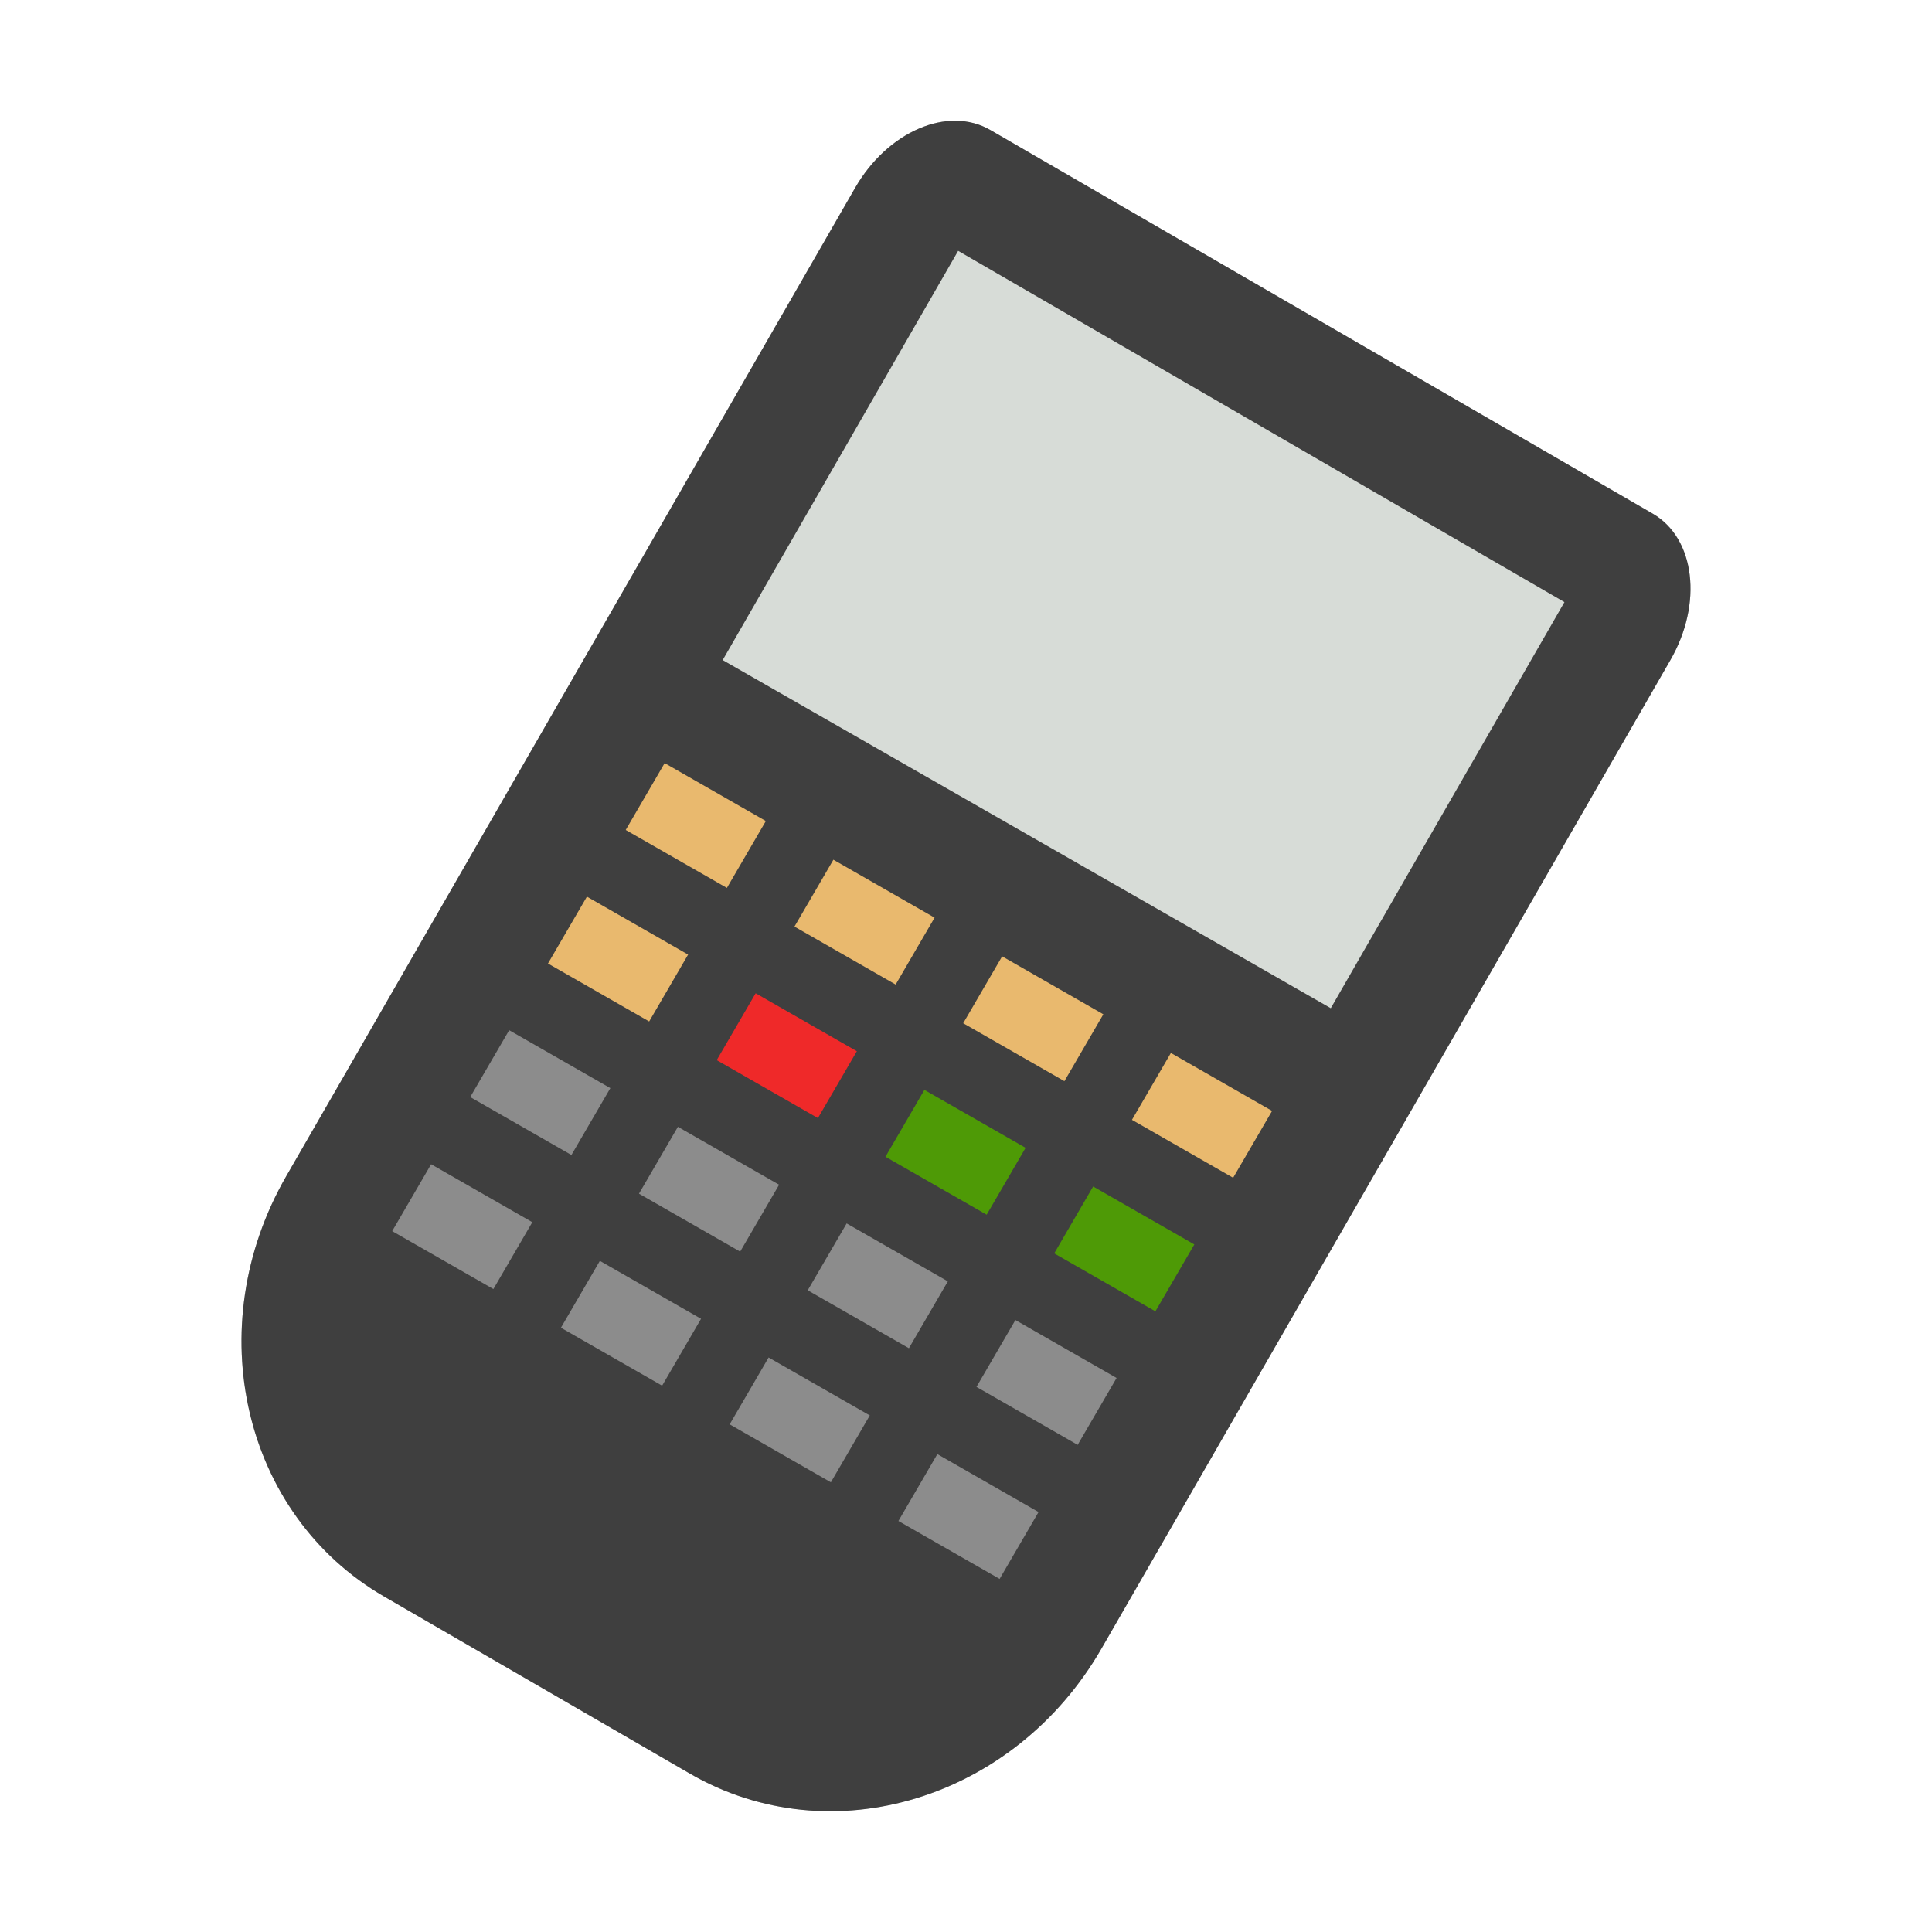 <?xml version="1.0" encoding="UTF-8" standalone="no"?>
<svg
   width="32"
   height="32"
   version="1"
   id="svg44"
   sodipodi:docname="tilp.svg"
   inkscape:version="1.1.2 (0a00cf5339, 2022-02-04)"
   xmlns:inkscape="http://www.inkscape.org/namespaces/inkscape"
   xmlns:sodipodi="http://sodipodi.sourceforge.net/DTD/sodipodi-0.dtd"
   xmlns="http://www.w3.org/2000/svg"
   xmlns:svg="http://www.w3.org/2000/svg">
  <defs
     id="defs48">
    <filter
       inkscape:collect="always"
       style="color-interpolation-filters:sRGB"
       id="filter1043"
       x="-0.081"
       y="-0.07"
       width="1.163"
       height="1.139">
      <feGaussianBlur
         inkscape:collect="always"
         stdDeviation="0.813"
         id="feGaussianBlur1045" />
    </filter>
  </defs>
  <sodipodi:namedview
     id="namedview46"
     pagecolor="#ffffff"
     bordercolor="#666666"
     borderopacity="1.0"
     inkscape:pageshadow="2"
     inkscape:pageopacity="0.0"
     inkscape:pagecheckerboard="0"
     showgrid="false"
     inkscape:zoom="13.140625"
     inkscape:cx="13.850178"
     inkscape:cy="11.414982"
     inkscape:window-width="1920"
     inkscape:window-height="991"
     inkscape:window-x="0"
     inkscape:window-y="0"
     inkscape:window-maximized="1"
     inkscape:current-layer="svg44" />
  <path
     style="opacity:0.5;fill:#000000;filter:url(#filter1043)"
     d="M 16.403,2.153 C 15.701,1.747 14.702,2.175 14.162,3.114 L 9.939,10.452 5.715,17.79 4.74,19.483 c -1.44,2.502 -0.717,5.606 1.621,6.96 l 5.064,2.933 c 2.338,1.354 5.379,0.43 6.819,-2.072 l 0.975,-1.693 4.223,-7.338 4.223,-7.338 C 28.207,9.997 28.077,8.915 27.375,8.508 Z"
     id="path2" />
  <path
     style="fill:#3f3f3f"
     d="M 16.403,2.153 C 15.701,1.747 14.702,2.175 14.162,3.114 L 9.939,10.452 5.715,17.79 4.74,19.483 C 3.301,21.985 4.024,25.089 6.362,26.443 l 5.064,2.933 c 2.338,1.354 5.379,0.43 6.819,-2.072 l 0.975,-1.693 4.223,-7.338 4.223,-7.338 C 28.207,9.997 28.077,8.915 27.375,8.508 Z"
     id="path4" />
  <path
     style="fill:#d7dcd7"
     d="m 15.87,4.155 -3.9,6.778 10.072,5.766 3.87,-6.726 z"
     id="path8" />
  <rect
     style="fill:#e9b96e"
     width="1.931"
     height="1.282"
     x="15.87"
     y="5.5"
     transform="matrix(0.868,0.497,-0.503,0.864,0,0)"
     id="rect10" />
  <rect
     style="fill:#e9b96e"
     width="1.931"
     height="1.282"
     x="19.09"
     y="5.5"
     transform="matrix(0.868,0.497,-0.503,0.864,0,0)"
     id="rect12" />
  <rect
     style="fill:#e9b96e"
     width="1.931"
     height="1.282"
     x="22.31"
     y="5.5"
     transform="matrix(0.868,0.497,-0.503,0.864,0,0)"
     id="rect14" />
  <rect
     style="fill:#e9b96e"
     width="1.931"
     height="1.282"
     x="25.53"
     y="5.5"
     transform="matrix(0.868,0.497,-0.503,0.864,0,0)"
     id="rect16" />
  <rect
     style="fill:#e9b96e"
     width="1.931"
     height="1.282"
     x="15.87"
     y="8.06"
     transform="matrix(0.868,0.497,-0.503,0.864,0,0)"
     id="rect18" />
  <rect
     style="fill:#ef2929"
     width="1.931"
     height="1.282"
     x="19.09"
     y="8.06"
     transform="matrix(0.868,0.497,-0.503,0.864,0,0)"
     id="rect20" />
  <rect
     style="fill:#4e9a06"
     width="1.931"
     height="1.282"
     x="22.31"
     y="8.06"
     transform="matrix(0.868,0.497,-0.503,0.864,0,0)"
     id="rect22" />
  <rect
     style="fill:#4e9a06"
     width="1.931"
     height="1.282"
     x="25.53"
     y="8.06"
     transform="matrix(0.868,0.497,-0.503,0.864,0,0)"
     id="rect24" />
  <rect
     style="opacity:0.4;fill:#ffffff"
     width="1.931"
     height="1.282"
     x="15.87"
     y="10.62"
     transform="matrix(0.868,0.497,-0.503,0.864,0,0)"
     id="rect26" />
  <rect
     style="opacity:0.4;fill:#ffffff"
     width="1.931"
     height="1.282"
     x="19.09"
     y="10.62"
     transform="matrix(0.868,0.497,-0.503,0.864,0,0)"
     id="rect28" />
  <rect
     style="opacity:0.4;fill:#ffffff"
     width="1.931"
     height="1.282"
     x="22.31"
     y="10.62"
     transform="matrix(0.868,0.497,-0.503,0.864,0,0)"
     id="rect30" />
  <rect
     style="opacity:0.4;fill:#ffffff"
     width="1.931"
     height="1.282"
     x="25.53"
     y="10.62"
     transform="matrix(0.868,0.497,-0.503,0.864,0,0)"
     id="rect32" />
  <rect
     style="opacity:0.4;fill:#ffffff"
     width="1.931"
     height="1.282"
     x="15.87"
     y="13.19"
     transform="matrix(0.868,0.497,-0.503,0.864,0,0)"
     id="rect34" />
  <rect
     style="opacity:0.4;fill:#ffffff"
     width="1.931"
     height="1.282"
     x="19.09"
     y="13.19"
     transform="matrix(0.868,0.497,-0.503,0.864,0,0)"
     id="rect36" />
  <rect
     style="opacity:0.4;fill:#ffffff"
     width="1.931"
     height="1.282"
     x="22.31"
     y="13.19"
     transform="matrix(0.868,0.497,-0.503,0.864,0,0)"
     id="rect38" />
  <rect
     style="opacity:0.4;fill:#ffffff"
     width="1.931"
     height="1.282"
     x="25.53"
     y="13.19"
     transform="matrix(0.868,0.497,-0.503,0.864,0,0)"
     id="rect40" />
</svg>
